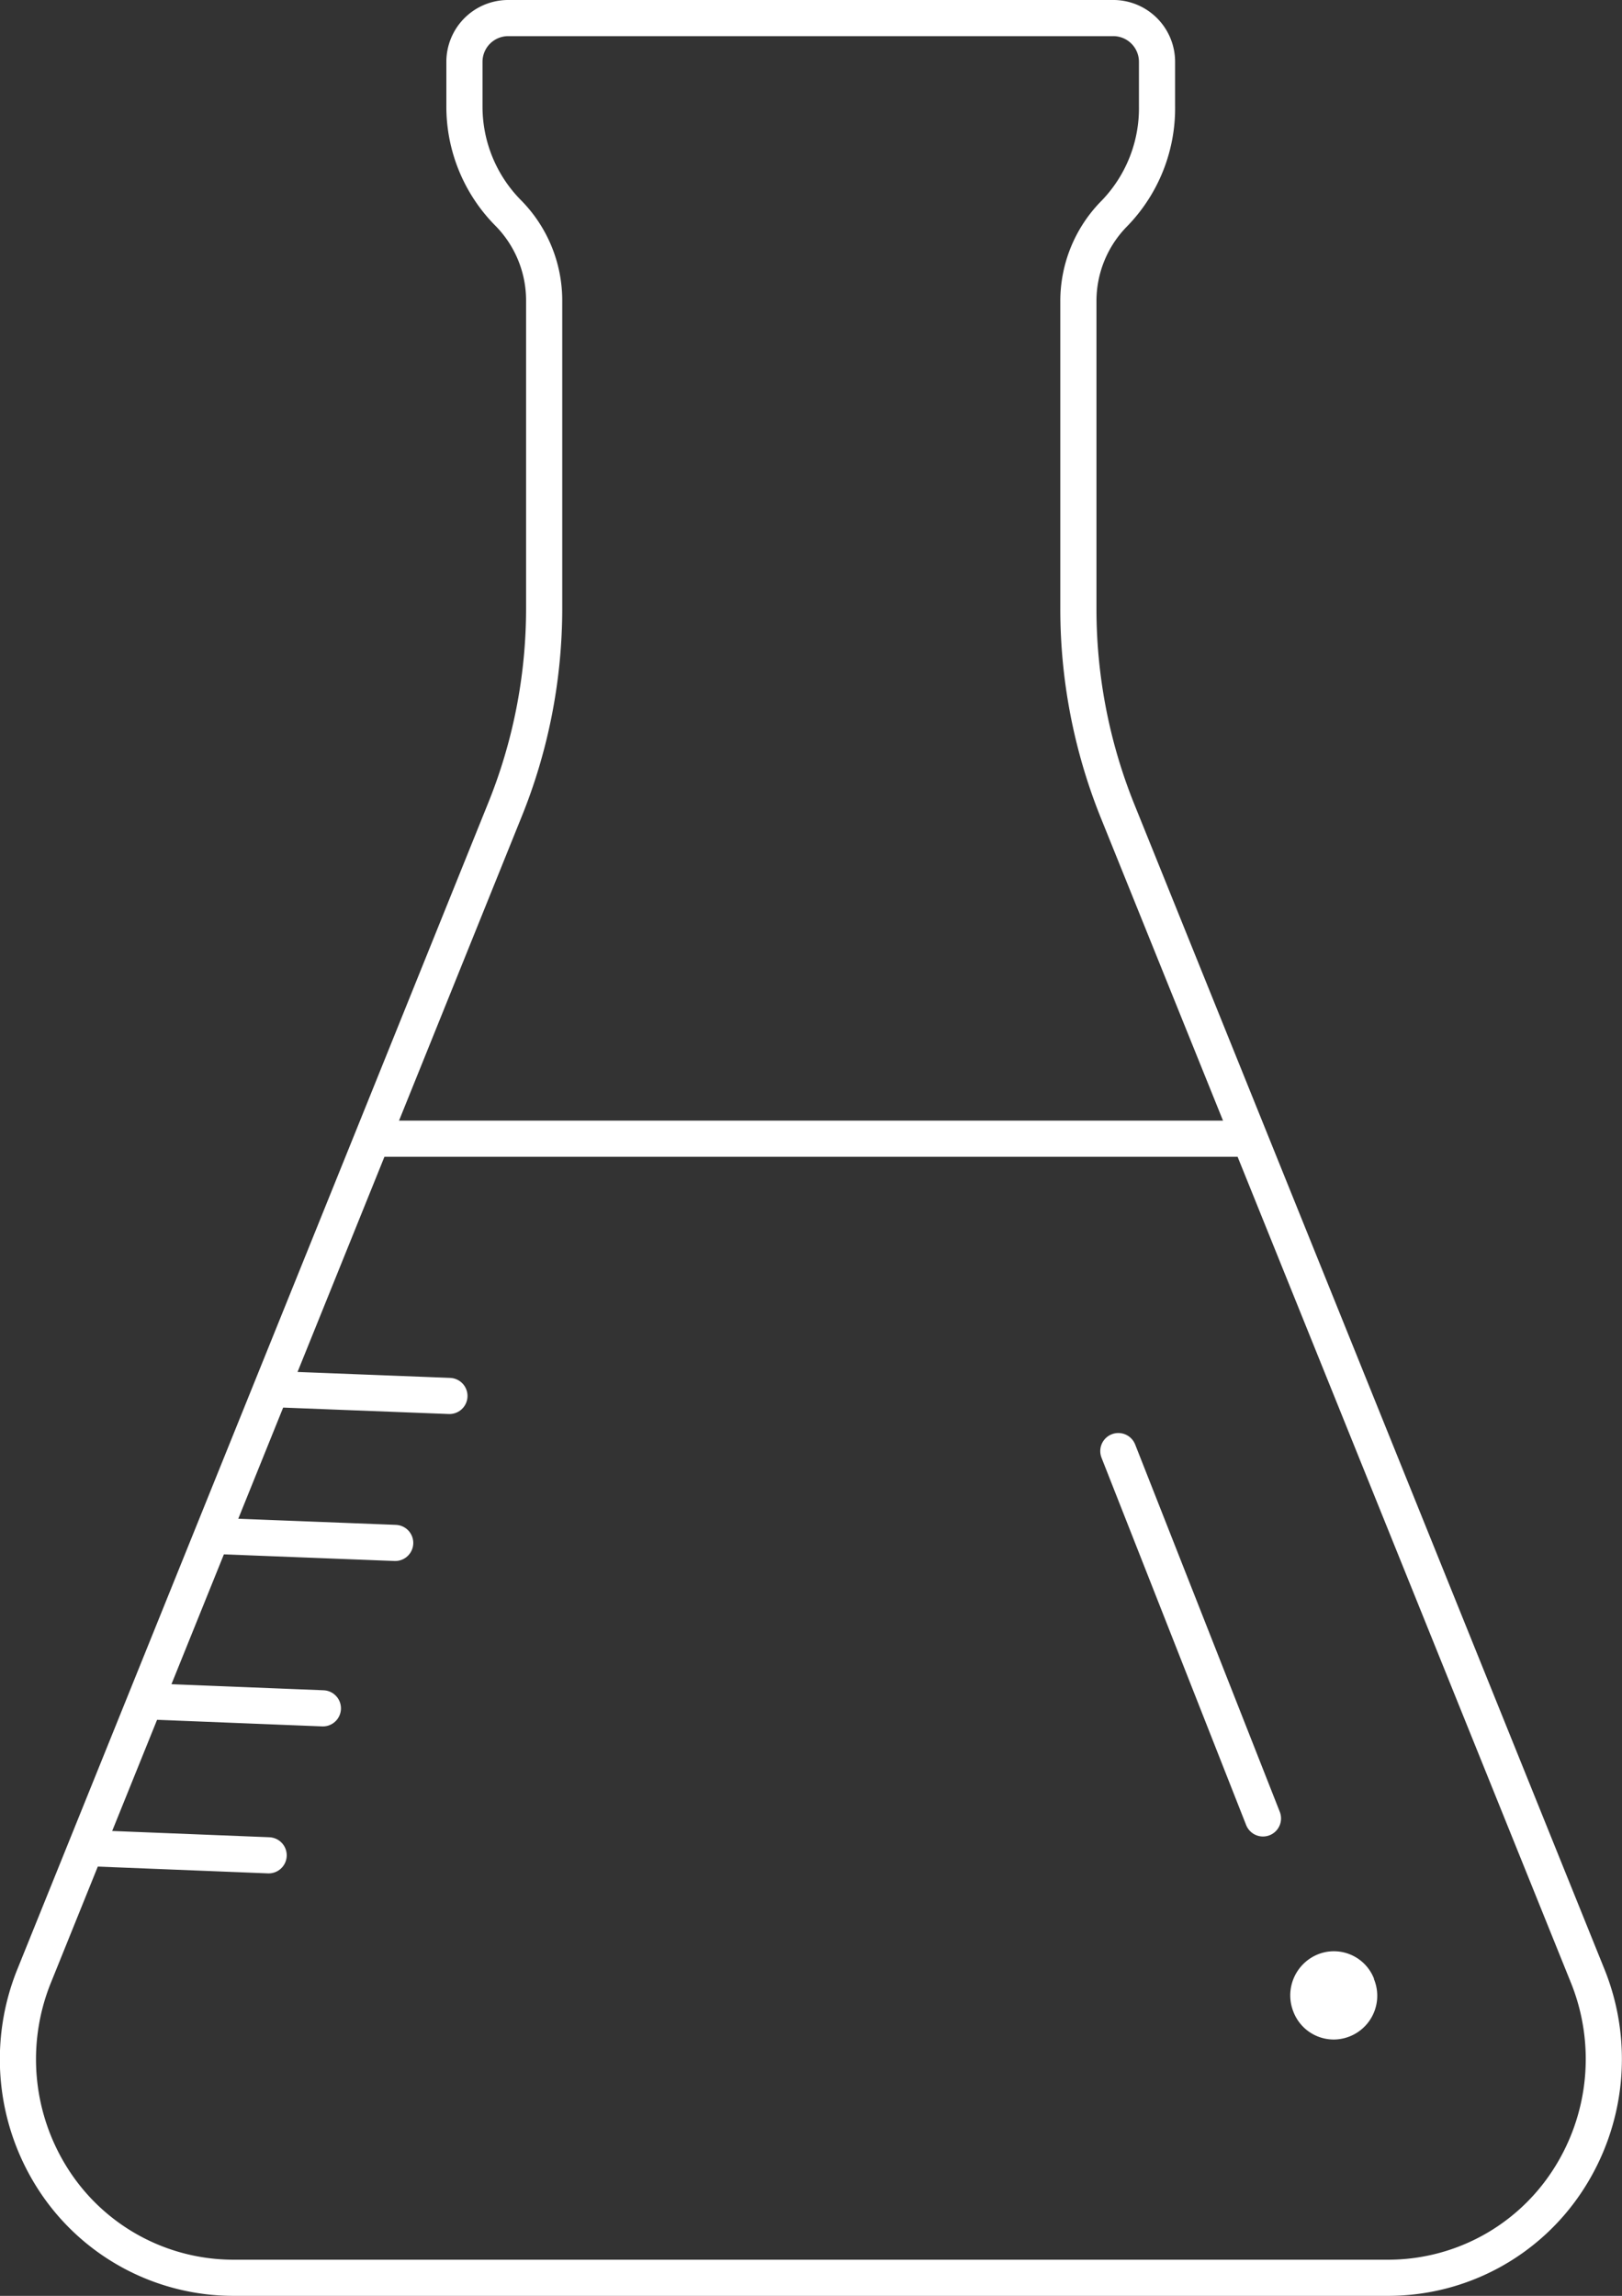 <svg xmlns="http://www.w3.org/2000/svg" viewBox="0 0 89.72 127"><rect x="0" y="0" width="89.72" height="127" fill="#333333" stroke="none"/><defs><style>.cls-1{fill:none;stroke:#fff;stroke-linecap:round;stroke-linejoin:round;stroke-width:2px;}.cls-2{fill:#fff;}</style></defs><title>farmaceuticosblanco</title><g id="Capa_2" data-name="Capa 2"><g id="Capa_1-2" data-name="Capa 1"><path class="cls-1" d="M87.82,109.3l-26-64.43a29.9,29.9,0,0,1-2.17-11.21v-17a6.89,6.89,0,0,1,2-4.86A8.36,8.36,0,0,0,64,5.85V3.44A2.42,2.42,0,0,0,61.63,1H28.09a2.42,2.42,0,0,0-2.4,2.44V5.85a8.36,8.36,0,0,0,2.41,5.92,6.89,6.89,0,0,1,2,4.86v17A29.71,29.71,0,0,1,27.9,44.87l-7.14,17.7v0L1.89,109.3A12.28,12.28,0,0,0,3,120.64a11.85,11.85,0,0,0,9.9,5.36H76.8a11.85,11.85,0,0,0,9.9-5.36,12.28,12.28,0,0,0,1.12-11.34Z"/><path class="cls-2" d="M76,109.45a2.38,2.38,0,0,0-3.13-1.33,2.45,2.45,0,0,0-1.32,3.18l0,0a2.39,2.39,0,0,0,2.22,1.52A2.42,2.42,0,0,0,76,109.48Z"/><line class="cls-1" x1="61.86" y1="80.27" x2="69.86" y2="100.59"/><line class="cls-1" x1="20.86" y1="62.99" x2="68.86" y2="62.99"/><line class="cls-1" x1="5.33" y1="102.25" x2="14.86" y2="102.63"/><line class="cls-1" x1="8.33" y1="94.12" x2="17.86" y2="94.5"/><line class="cls-1" x1="12.33" y1="84.98" x2="21.86" y2="85.35"/><line class="cls-1" x1="15.33" y1="76.85" x2="24.86" y2="77.22"/></g></g></svg>